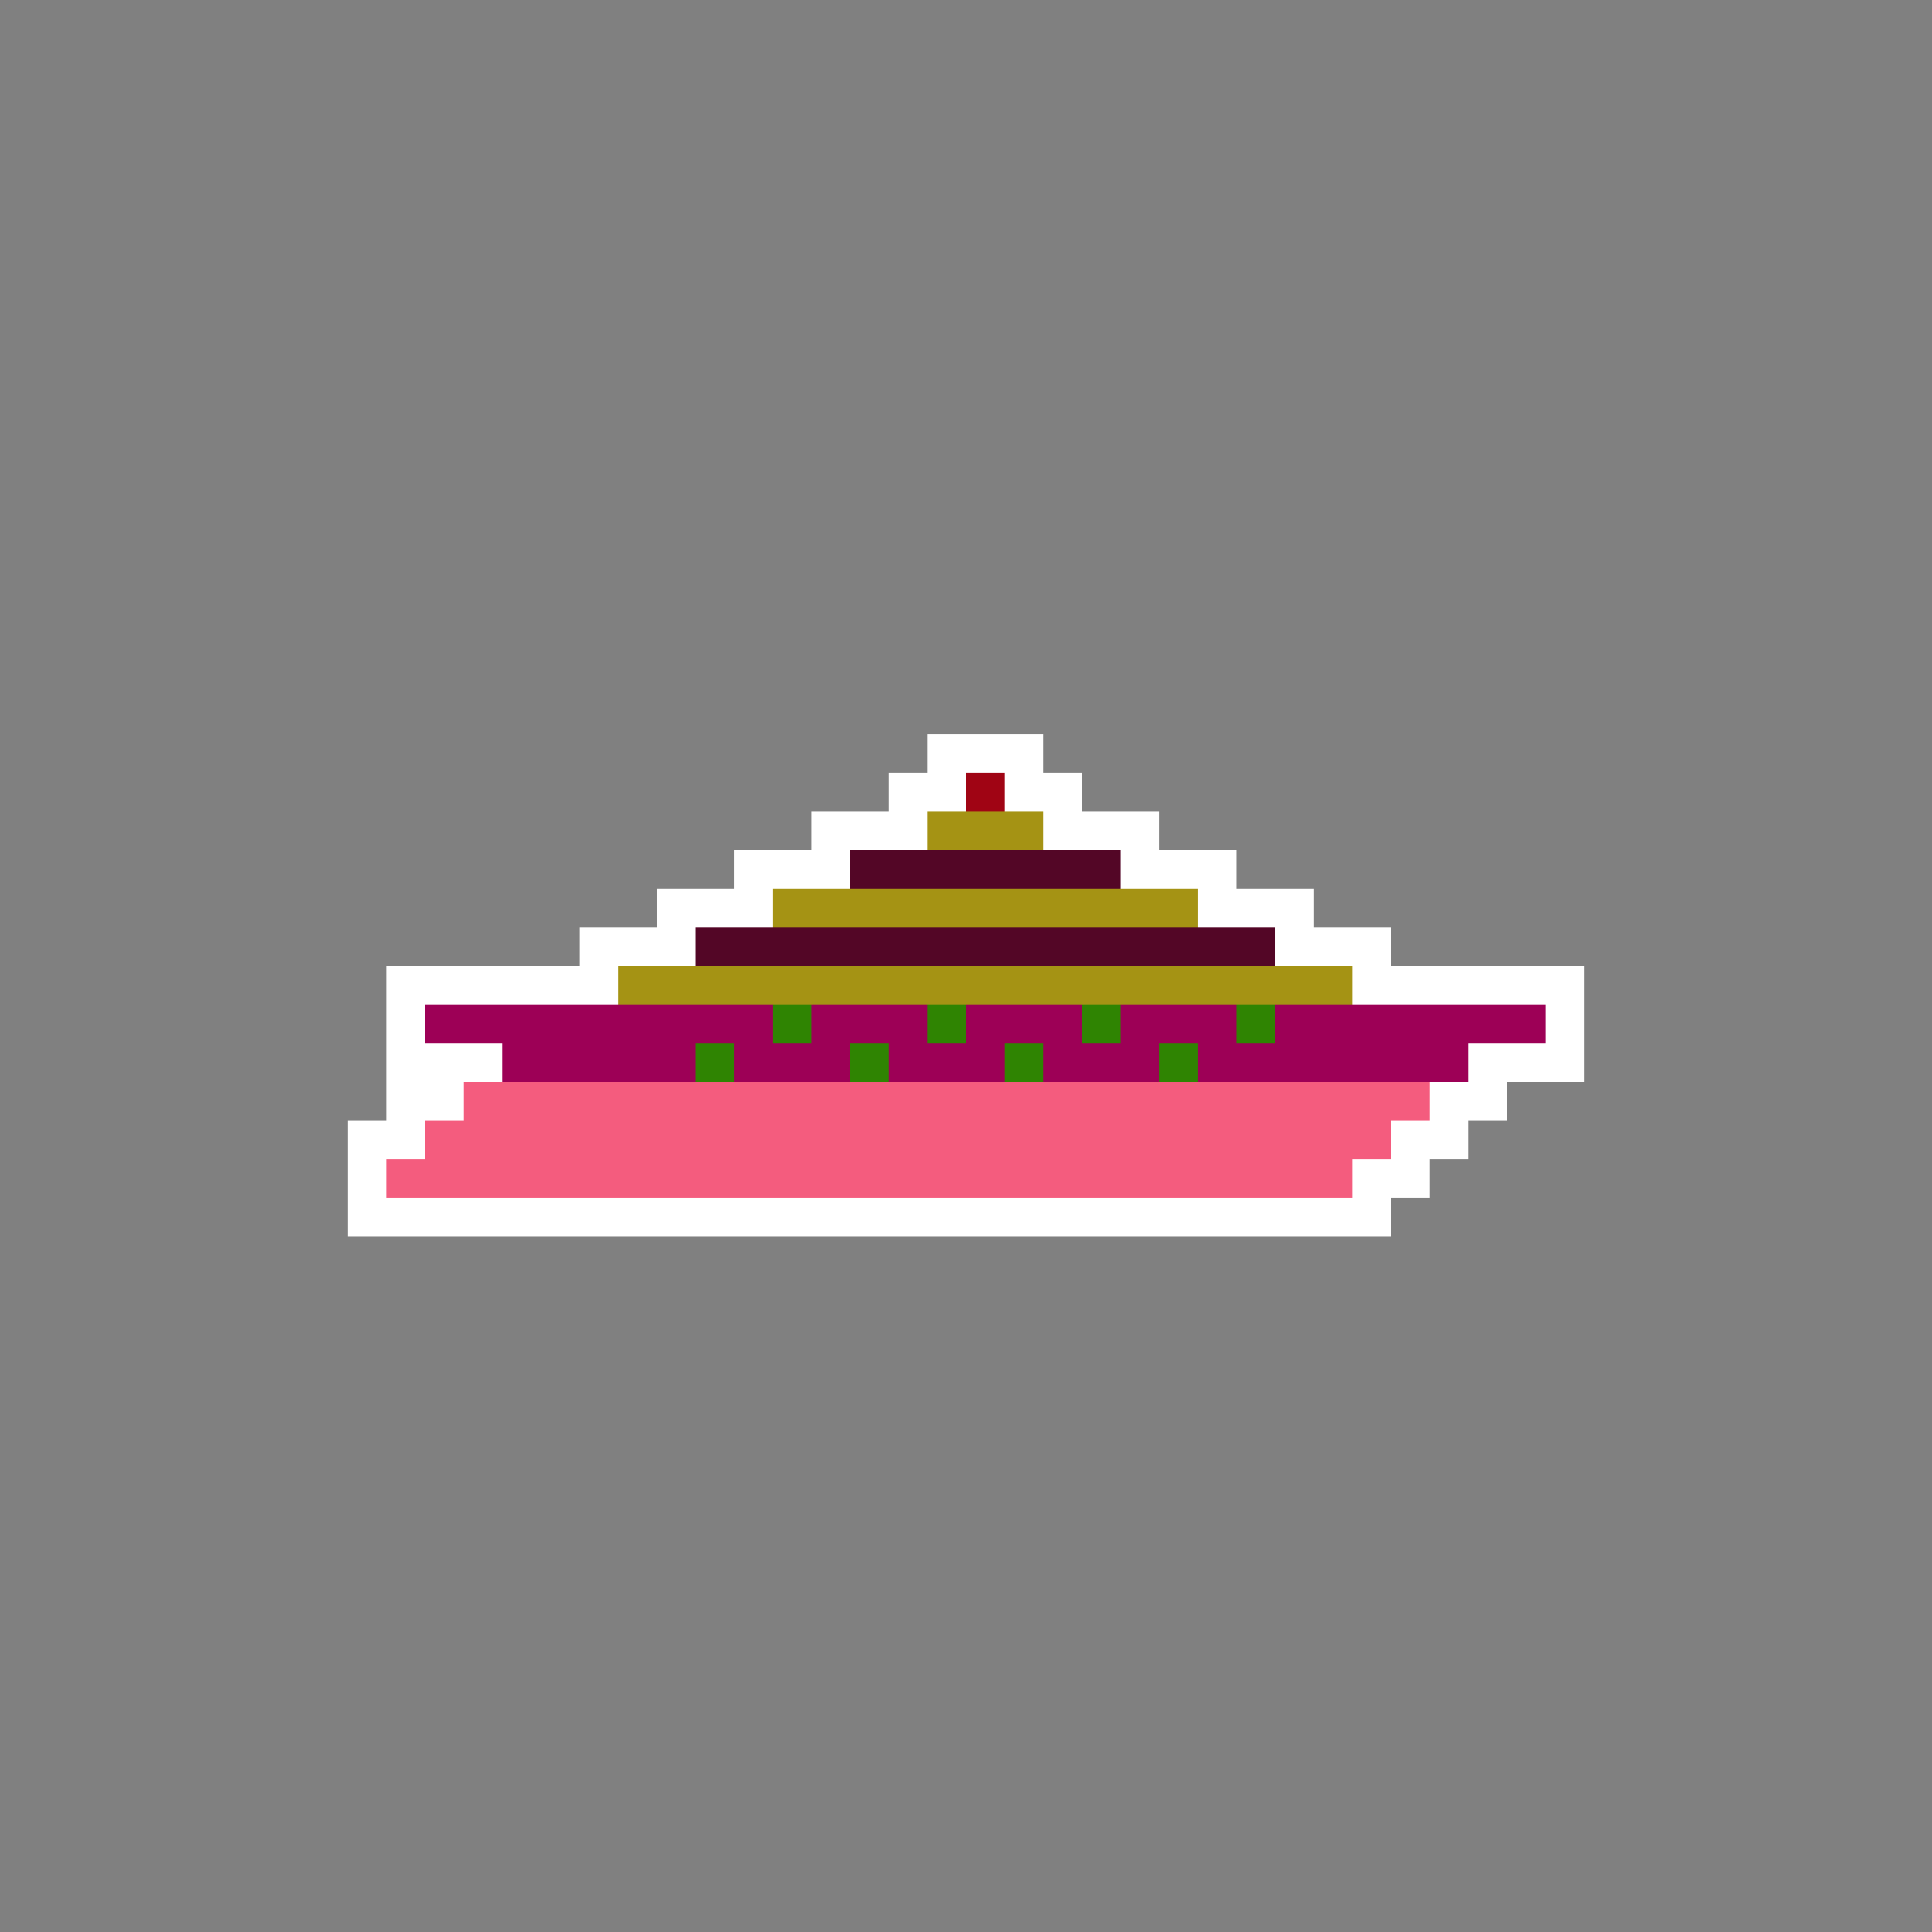 <?xml version="1.0"?><svg xmlns="http://www.w3.org/2000/svg" viewBox="0 0 500 500" preserveAspectRatio="xMinYMin meet" version="1.1"><rect x="0" y="0" width="500" height="500" fill="#808080" stroke="none"/><defs><style type="text/css">.background { fill: none; }.sailTop { stop-color: rgb(165,147,20); }.sailBottom { stop-color: rgb(83,6,38); }.bodyColor1 { fill: rgb(165,147,20); }.bodyColor2 { fill: rgb(83,6,38); }.hull { fill: rgb(244,92,126); }.windowLine { fill: rgb(157,0,86); }.window { fill: rgb(47,132,2); }.masts { stroke: rgb(160,4,20); }.flags { stroke: rgb(22,89,236); }.signet1 { fill: rgb(84,61,28); }.signet2 { fill: rgb(5,113,201); }.signet3 { fill: rgb(102,105,223); }.flagsBorder { opacity:0; }.border { fill: #fff }</style><linearGradient id="sailGradient" gradientTransform="rotate(90)"> <stop offset="5%" class="sailTop"/> <stop offset="95%" class="sailBottom"/> </linearGradient></defs><rect width="100%" height="100%" class="background" fill="none"/><g transform="scale(10) translate(9 13)"> <g id="border" class="border"> <path d="M1 12 h5 v-1 h2 v-1 h2 v-1 h2 v-1 h2 v-1 h1 v-1 h3 v1 h1 v1 h2 v1 h2 v1 h2 v1 h2 v1 h5 v3 h-2 v1 h-1 v1 h-1 v1 h-1 v1 h-27 v-3 h1 z"/> <g class="flagsBorder"> <path d="M13 5 h5 v3 h-5z"/> </g> </g> <g> <path id="hull" d="M2 13 h 29 v1 h-2 v1 h-1 v1 h-1 v1 h-1 v1 h-25 v-1 h1 v-1 h1 v-1 h1 v-1 h-2 z" class="hull"/> <path id="window-line" d="M2 13 h29 v1 h-2 v1 h-25 v-1 h-2 z" class="windowLine"/> <g id="windows" class="window"> <path d="M9 14 h1 v1 h-1 z"/> <path d="M13 14 h1 v1 h-1 z"/> <path d="M17 14 h1 v1 h-1 z"/> <path d="M21 14 h1 v1 h-1 z"/> <path d="M11 13 h1 v1 h-1 z"/> <path d="M15 13 h1 v1 h-1 z"/> <path d="M19 13 h1 v1 h-1 z"/> <path d="M23 13 h1 v1 h-1 z"/> </g> </g> <g id="masts" class="masts"> <path d="M16.5 7 v1"/> </g> <g id="flags" class="flags flagsBorder"> <path d="M14 6.5 h3"/> </g> <g id="body"> <g class="bodyColor1"> <path d="M7 12 h19 v1 h-19 z"/> <path d="M11 10 h11 v1 h-11 z"/> <path d="M15 8 h3 v1 h-3 z"/> </g> <g class="bodyColor2"> <path d="M9 11 h15 v1 h-15 z"/> <path d="M13 9 h7 v1 h-7 z"/> </g> </g> </g><g id="signets" transform="scale(10) translate(9 13)"> <g id="signet1" class="signet1"/> </g></svg>